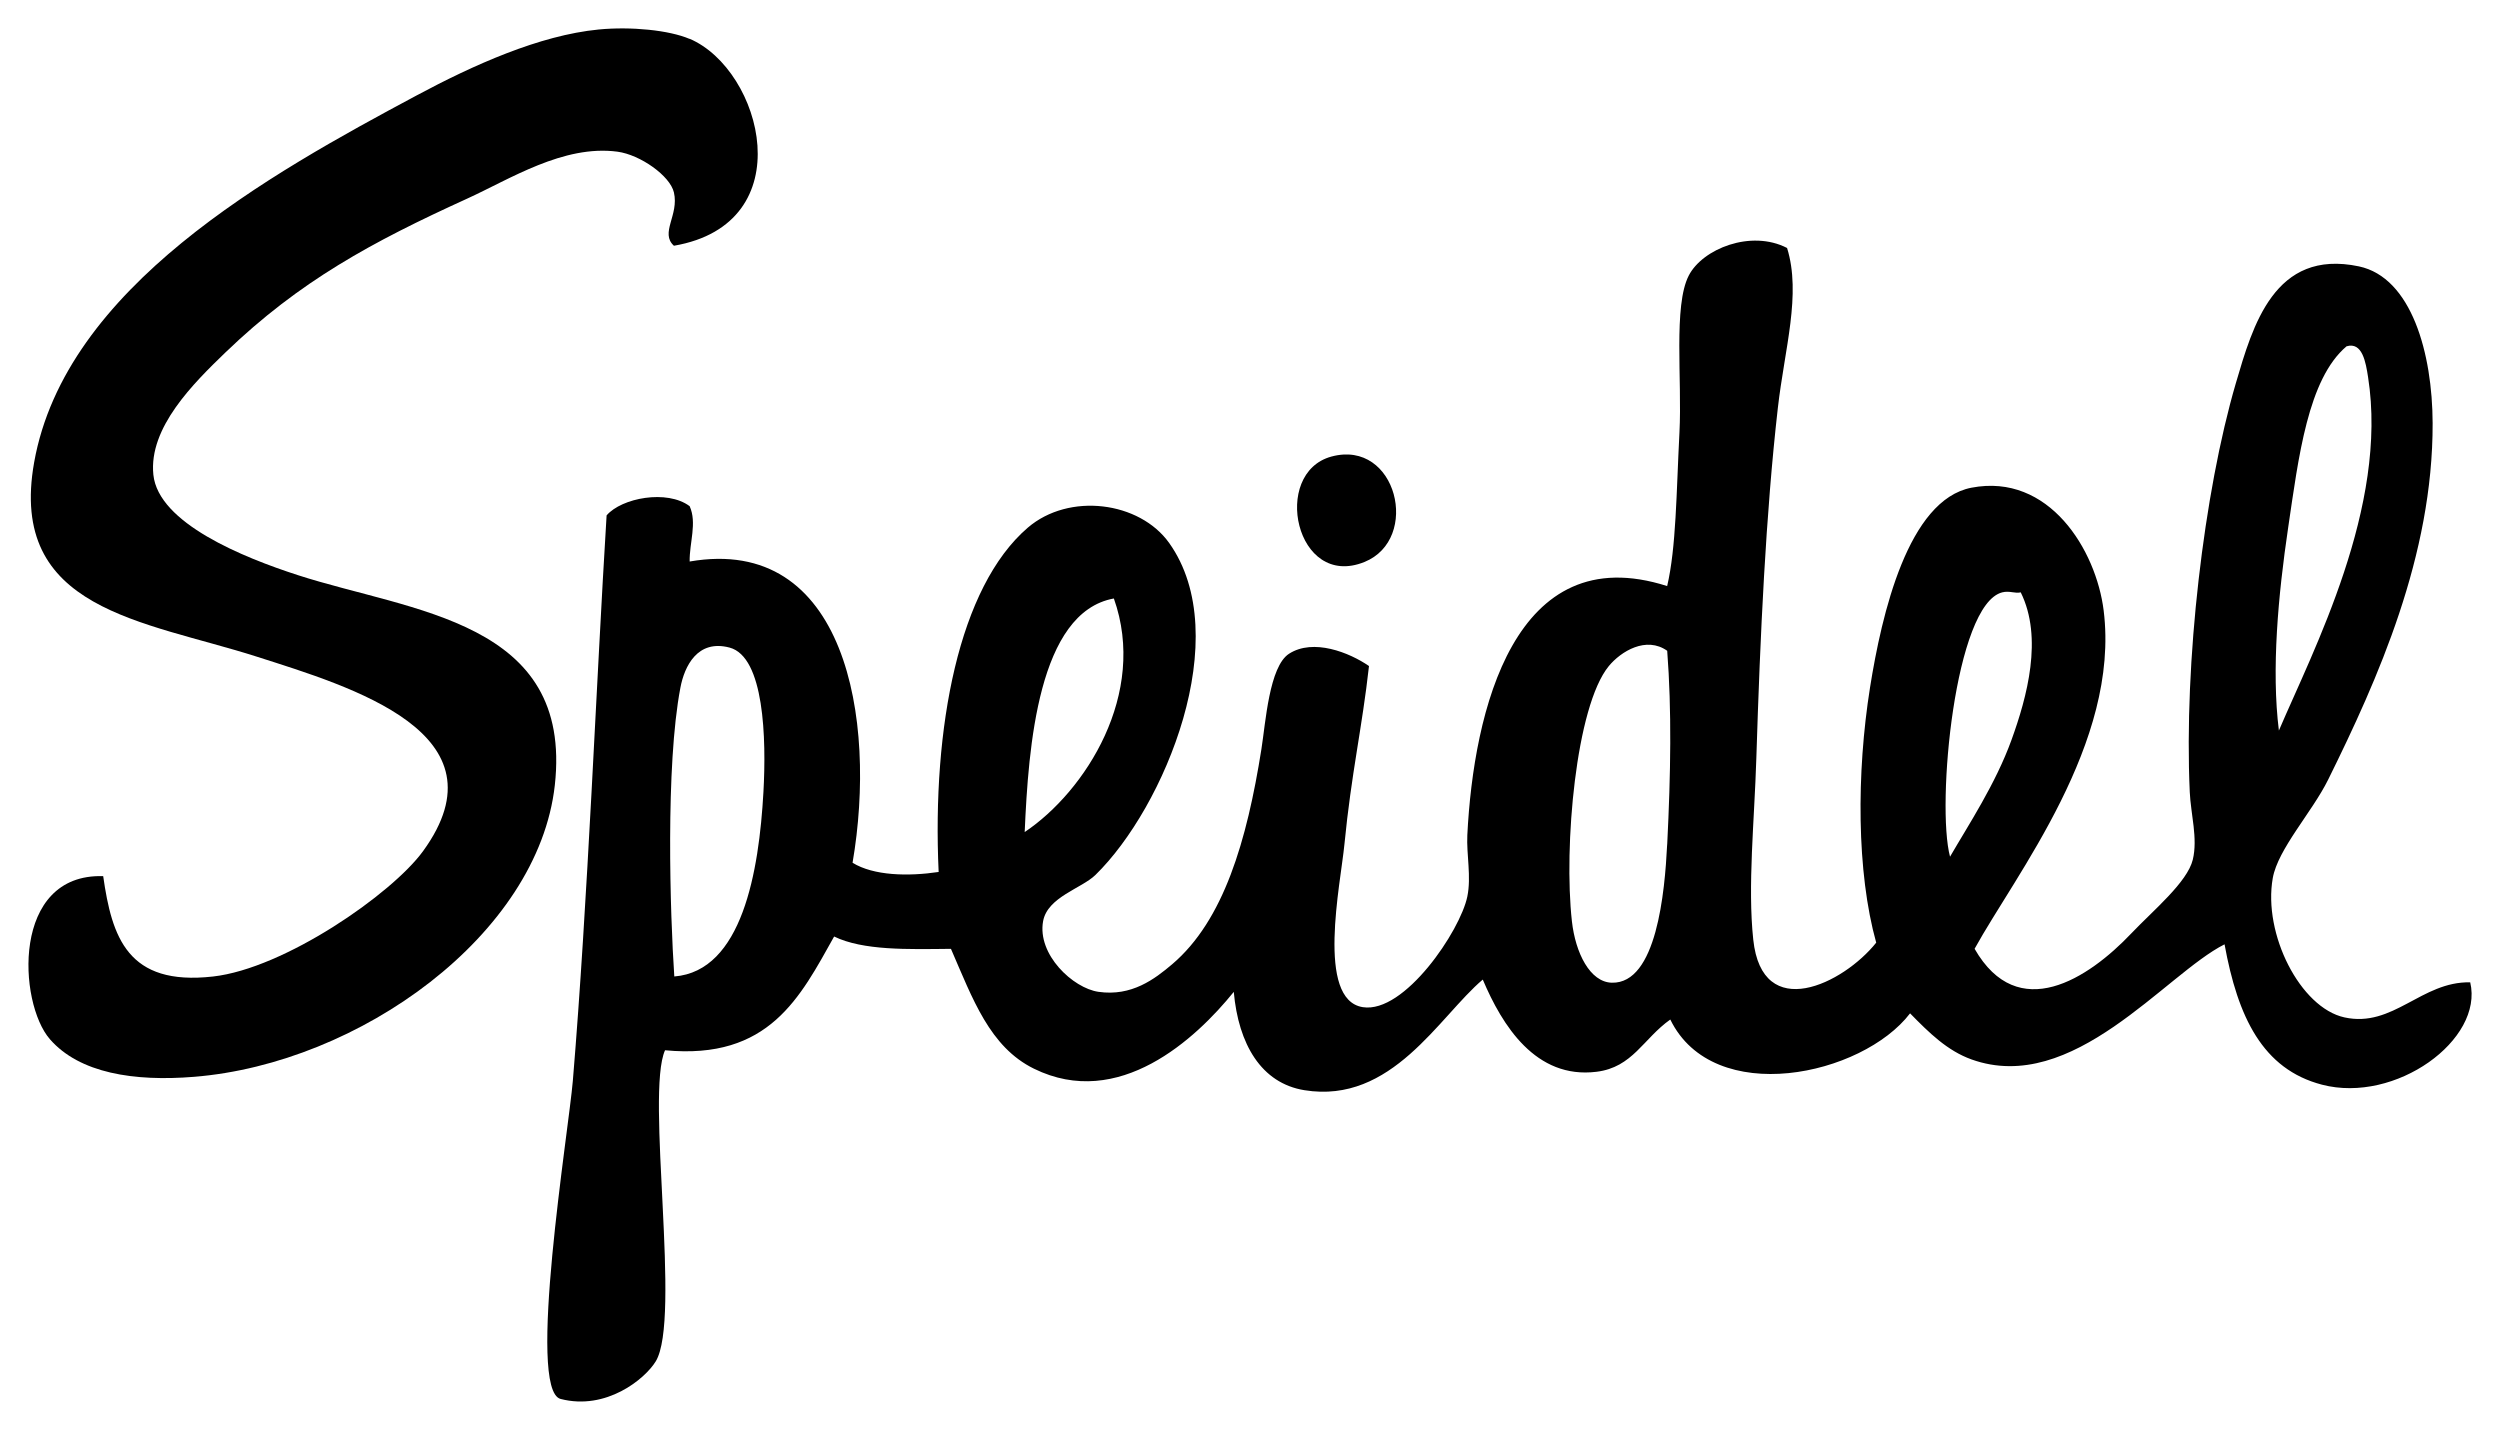 <svg width="100%" height="100%" viewBox="0 0 264 151" fill="none" xmlns="http://www.w3.org/2000/svg">
<path d="M72.822 4.109C70.66 3.186 66.651 2.784 63.219 3.115C56.958 3.727 49.98 6.873 44.014 10.068C28.431 18.406 6.908 30.32 3.607 48.817C0.818 64.454 15.177 65.522 27.122 69.345C37.096 72.54 53.722 77.426 44.677 89.878C41.39 94.403 30.037 102.274 22.486 103.121C13.461 104.135 11.82 98.973 10.897 92.521C1.184 92.22 1.917 105.896 5.268 109.738C8.394 113.33 14.153 114.228 20.5 113.712C37.949 112.302 56.833 98.702 58.589 82.915C60.52 65.507 43.503 64.639 31.427 60.726C25.687 58.865 16.722 55.253 16.195 50.131C15.683 45.15 20.439 40.469 23.811 37.213C31.652 29.668 39.303 25.545 49.312 20.985C53.838 18.928 59.502 15.256 65.206 16.018C67.619 16.344 70.76 18.567 71.166 20.322C71.723 22.725 69.666 24.591 71.166 25.951C84.788 23.608 80.513 7.375 72.822 4.094" fill="black"/>
<path d="M260.849 103.733C255.702 103.628 252.717 108.569 247.569 107.436C242.914 106.412 238.96 98.637 240.004 92.727C240.546 89.657 244.158 85.759 245.849 82.338C251.096 71.718 256.926 58.704 256.886 44.683C256.866 37.354 254.674 29.307 249.095 28.128C240.174 26.247 237.882 34.419 236.106 40.464C232.724 52.012 230.617 69.957 231.239 83.637C231.344 85.955 232.102 88.538 231.56 90.776C230.983 93.168 227.376 96.138 225.068 98.566C220.533 103.347 213.108 108.203 208.517 100.192C212.837 92.346 223.879 78.465 222.148 64.484C221.356 58.072 216.379 49.925 208.186 51.501C201.493 52.79 198.709 64.835 197.475 72.6C196.04 81.625 196.05 92.09 198.127 99.545C194.645 103.904 186.081 108.093 185.143 99.219C184.541 93.555 185.263 86.732 185.469 80.07C185.88 66.957 186.467 54.28 187.742 43.068C188.449 36.852 190.235 31.083 188.715 26.187C184.902 24.22 179.78 26.277 178.33 29.106C176.699 32.287 177.637 40.068 177.351 45.661C177.02 52.067 177.005 57.822 176.052 61.89C159.912 56.713 155.603 75.119 154.95 88.182C154.85 90.229 155.382 92.582 154.95 94.674C154.208 98.285 148.318 107.044 143.918 106.357C138.941 105.585 141.57 93.329 141.971 89.16C142.699 81.68 143.843 76.839 144.565 70.333C142.488 68.903 138.69 67.388 136.126 69.034C134.029 70.378 133.648 76.313 133.207 79.097C131.671 88.804 129.218 97.197 123.79 101.817C121.928 103.397 119.5 105.243 115.998 104.737C113.309 104.35 109.506 100.799 110.153 97.267C110.625 94.724 114.222 93.816 115.672 92.401C122.992 85.257 130.472 67.198 123.469 57.345C120.343 52.95 112.898 51.977 108.533 55.724C101.248 61.985 98.419 76.794 99.121 92.08C95.9 92.561 92.253 92.481 90.03 91.107C92.644 75.856 89.268 56.447 72.827 59.296C72.797 57.31 73.624 55.213 72.827 53.452C70.444 51.671 65.647 52.574 64.057 54.425C62.963 72.154 62.085 94.98 60.49 114.153C60.053 119.39 55.573 146.796 59.201 147.729C64.012 148.973 68.106 145.627 69.245 143.761C71.959 139.311 68.161 115.507 70.228 110.907C81.24 111.961 84.506 105.279 88.084 98.897C91.149 100.382 95.825 100.247 100.42 100.197C102.713 105.474 104.514 110.561 109.185 112.854C118.146 117.263 126.293 109.688 130.287 104.742C130.778 110.255 133.182 114.389 137.752 115.126C146.988 116.621 151.96 107.355 156.581 103.442C158.628 108.284 162.17 113.977 168.592 113.18C172.41 112.708 173.518 109.693 176.383 107.661C180.949 117.017 196.657 113.616 201.704 107.009C203.731 109.081 205.647 110.962 208.191 111.875C218.882 115.718 228.65 102.876 234.912 99.72C236.311 107.396 238.925 112.904 245.206 114.544C252.958 116.566 262.294 109.809 260.855 103.733M241.629 55.724C242.728 48.285 243.711 40.023 247.795 36.571C249.471 36.065 249.827 38.277 250.068 39.822C252.215 53.522 244.283 68.642 240.651 77.145C239.848 70.719 240.576 62.833 241.629 55.724ZM80.618 83.642C80.152 92.015 78.371 102.55 71.206 103.116C70.765 96.55 70.263 80.903 71.853 72.605C72.28 70.363 73.65 67.484 77.046 68.386C80.704 69.36 80.934 77.968 80.618 83.647M108.207 87.866C108.598 78.866 109.632 64.654 117.624 63.199C121.196 73.258 114.634 83.557 108.207 87.866ZM176.052 89.17C175.801 94.207 174.943 103.894 170.212 103.774C167.904 103.718 166.364 100.633 165.993 97.282C165.115 89.436 166.404 74.592 169.886 70.343C171.175 68.778 173.839 67.152 176.057 68.723C176.539 75.023 176.433 81.625 176.057 89.17M205.923 90.465C204.468 84.996 206.42 63.826 211.437 62.552C212.215 62.356 212.792 62.703 213.389 62.552C215.762 67.348 214.056 73.604 212.415 78.134C210.73 82.789 207.885 87.083 205.923 90.469" fill="black"/>
<path d="M144.083 59.346C150.049 56.934 147.515 46.353 140.607 48.21C134.195 49.94 136.824 62.281 144.083 59.346Z" fill="black"/>
</svg>
